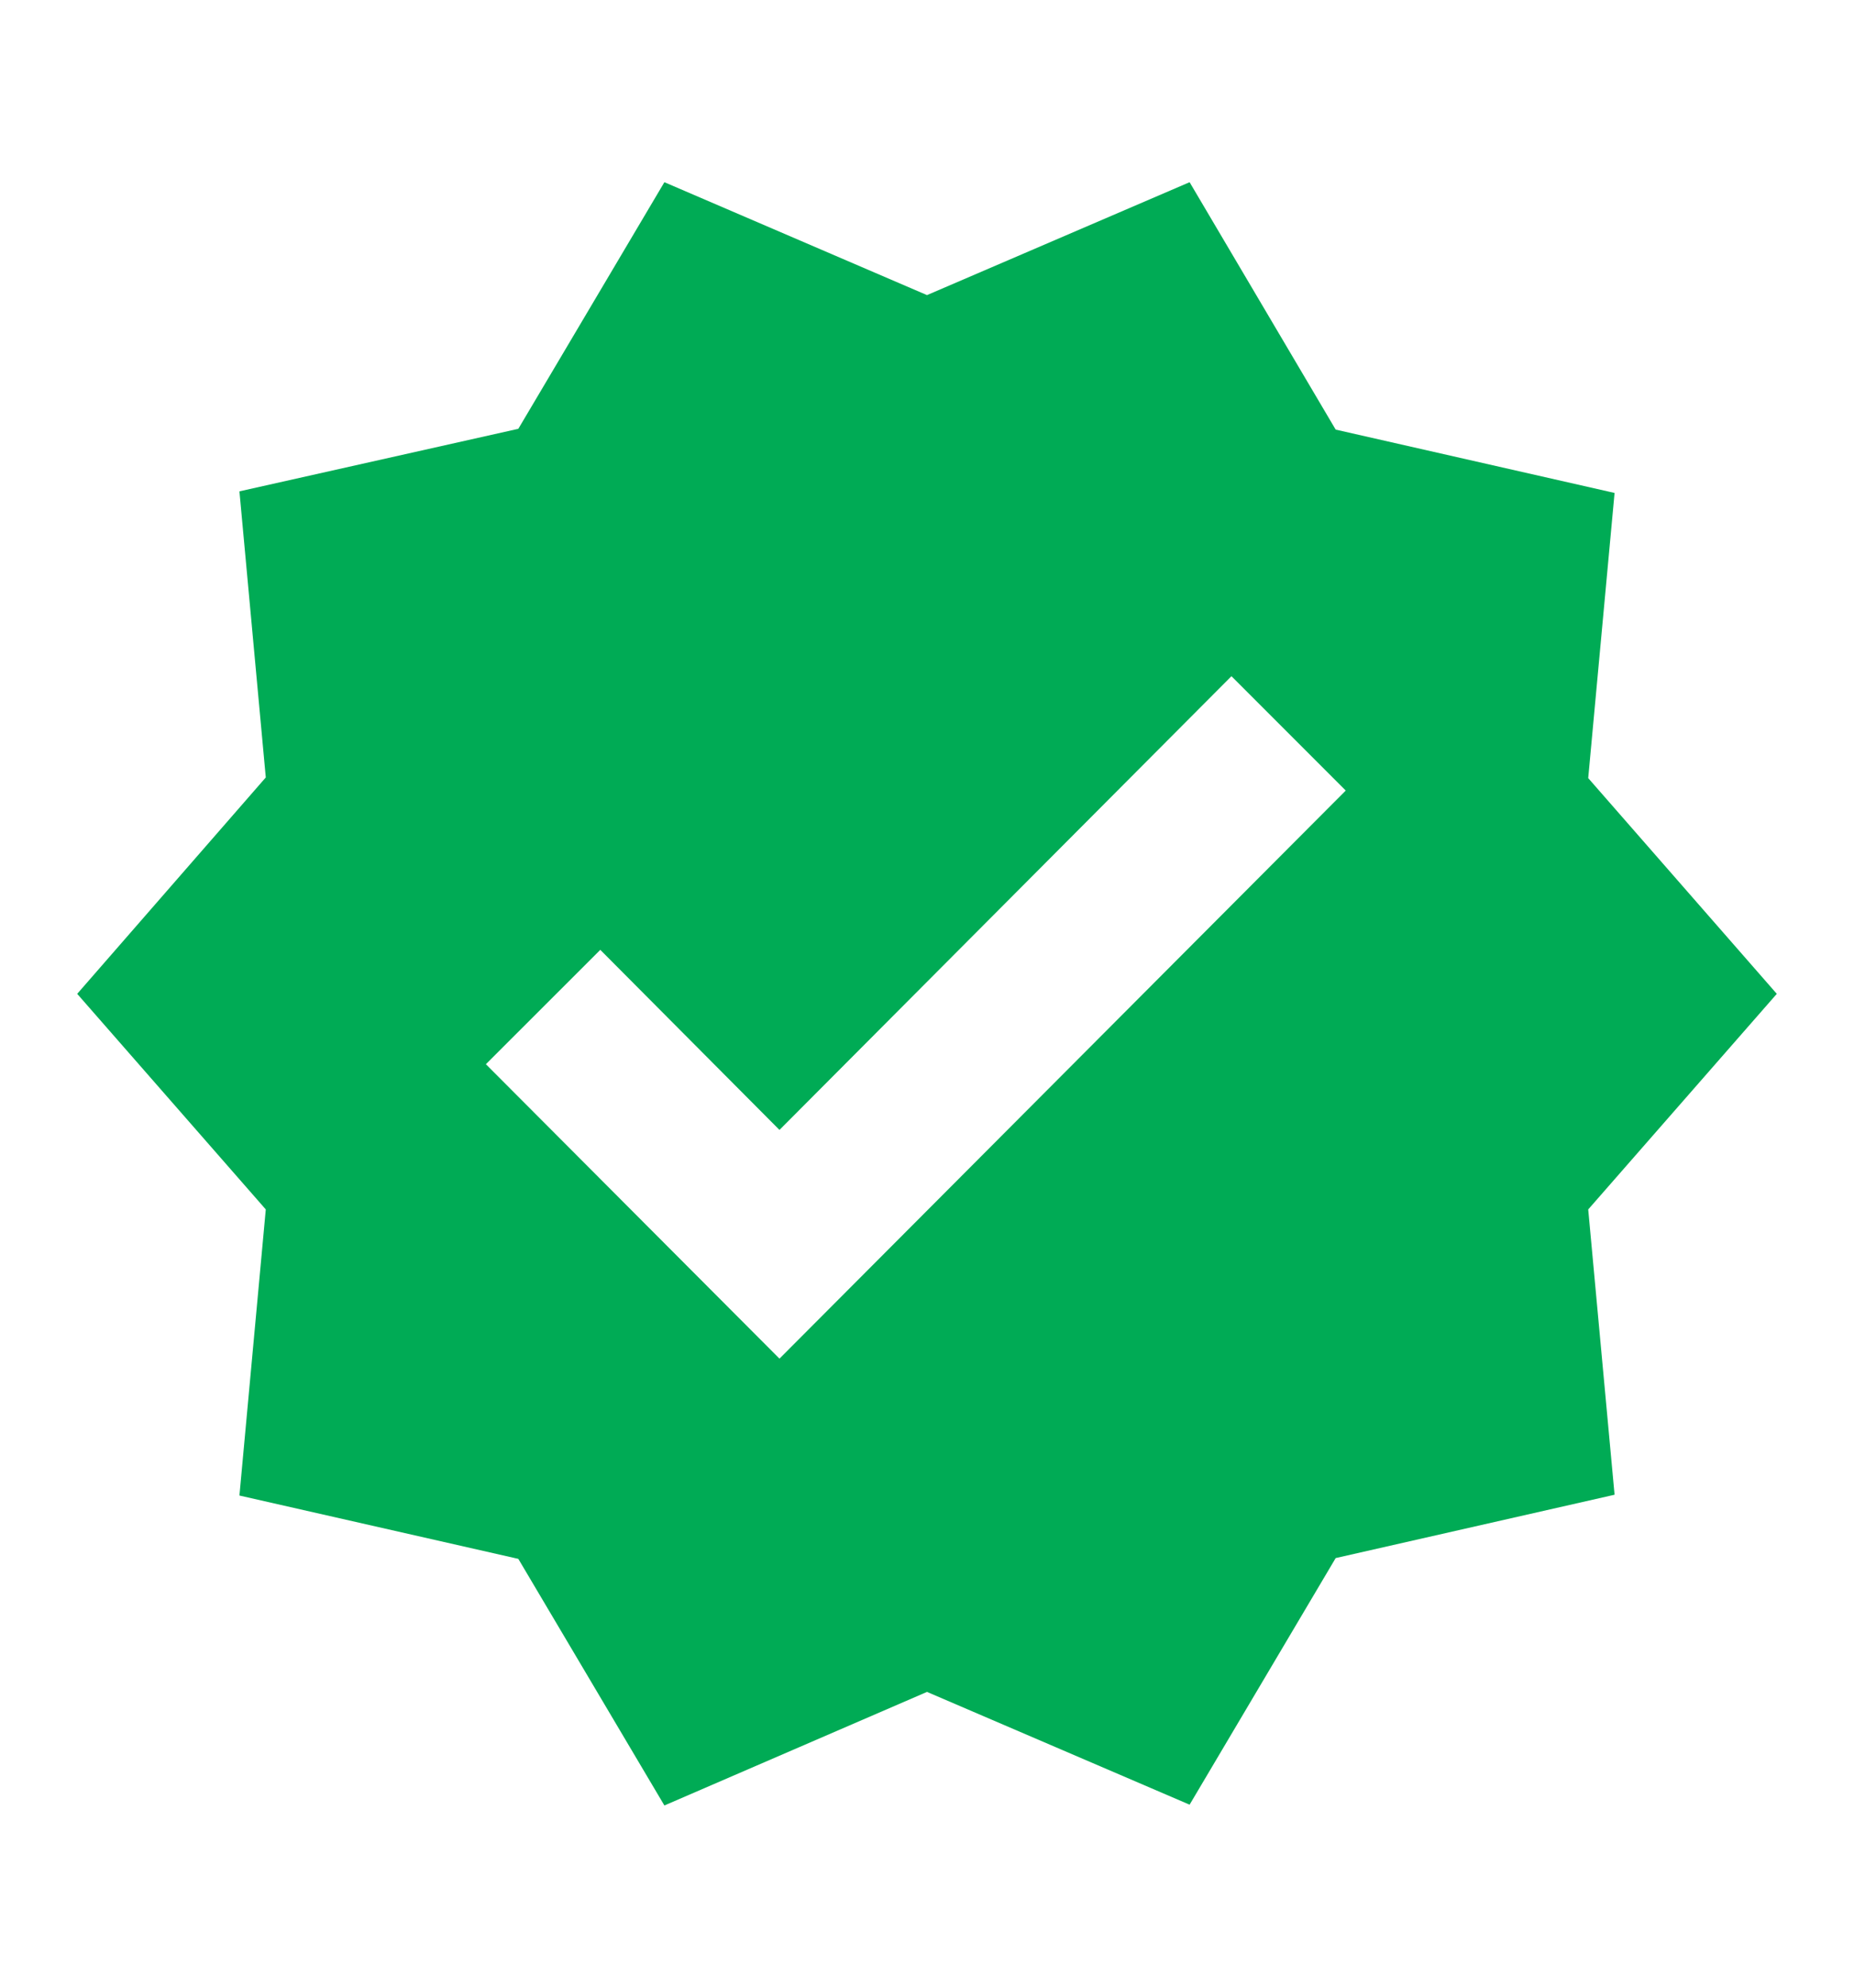 <svg width="14" height="15" viewBox="0 0 14 15" fill="none" xmlns="http://www.w3.org/2000/svg">
<path fill-rule="evenodd" clip-rule="evenodd" d="M11.993 5.872L13.417 7.5L11.993 9.127L12.192 11.28L10.086 11.758L8.983 13.619L7 12.768L5.017 13.625L3.914 11.764L1.808 11.286L2.007 9.127L0.583 7.5L2.007 5.867L1.808 3.708L3.914 3.236L5.017 1.375L7 2.227L8.983 1.375L10.086 3.242L12.192 3.72L11.993 5.872ZM3.669 8.031L5.886 10.253L10.162 5.966L9.299 5.103L5.886 8.527L4.533 7.168L3.669 8.031Z" fill="#00AB55"/>
</svg>
